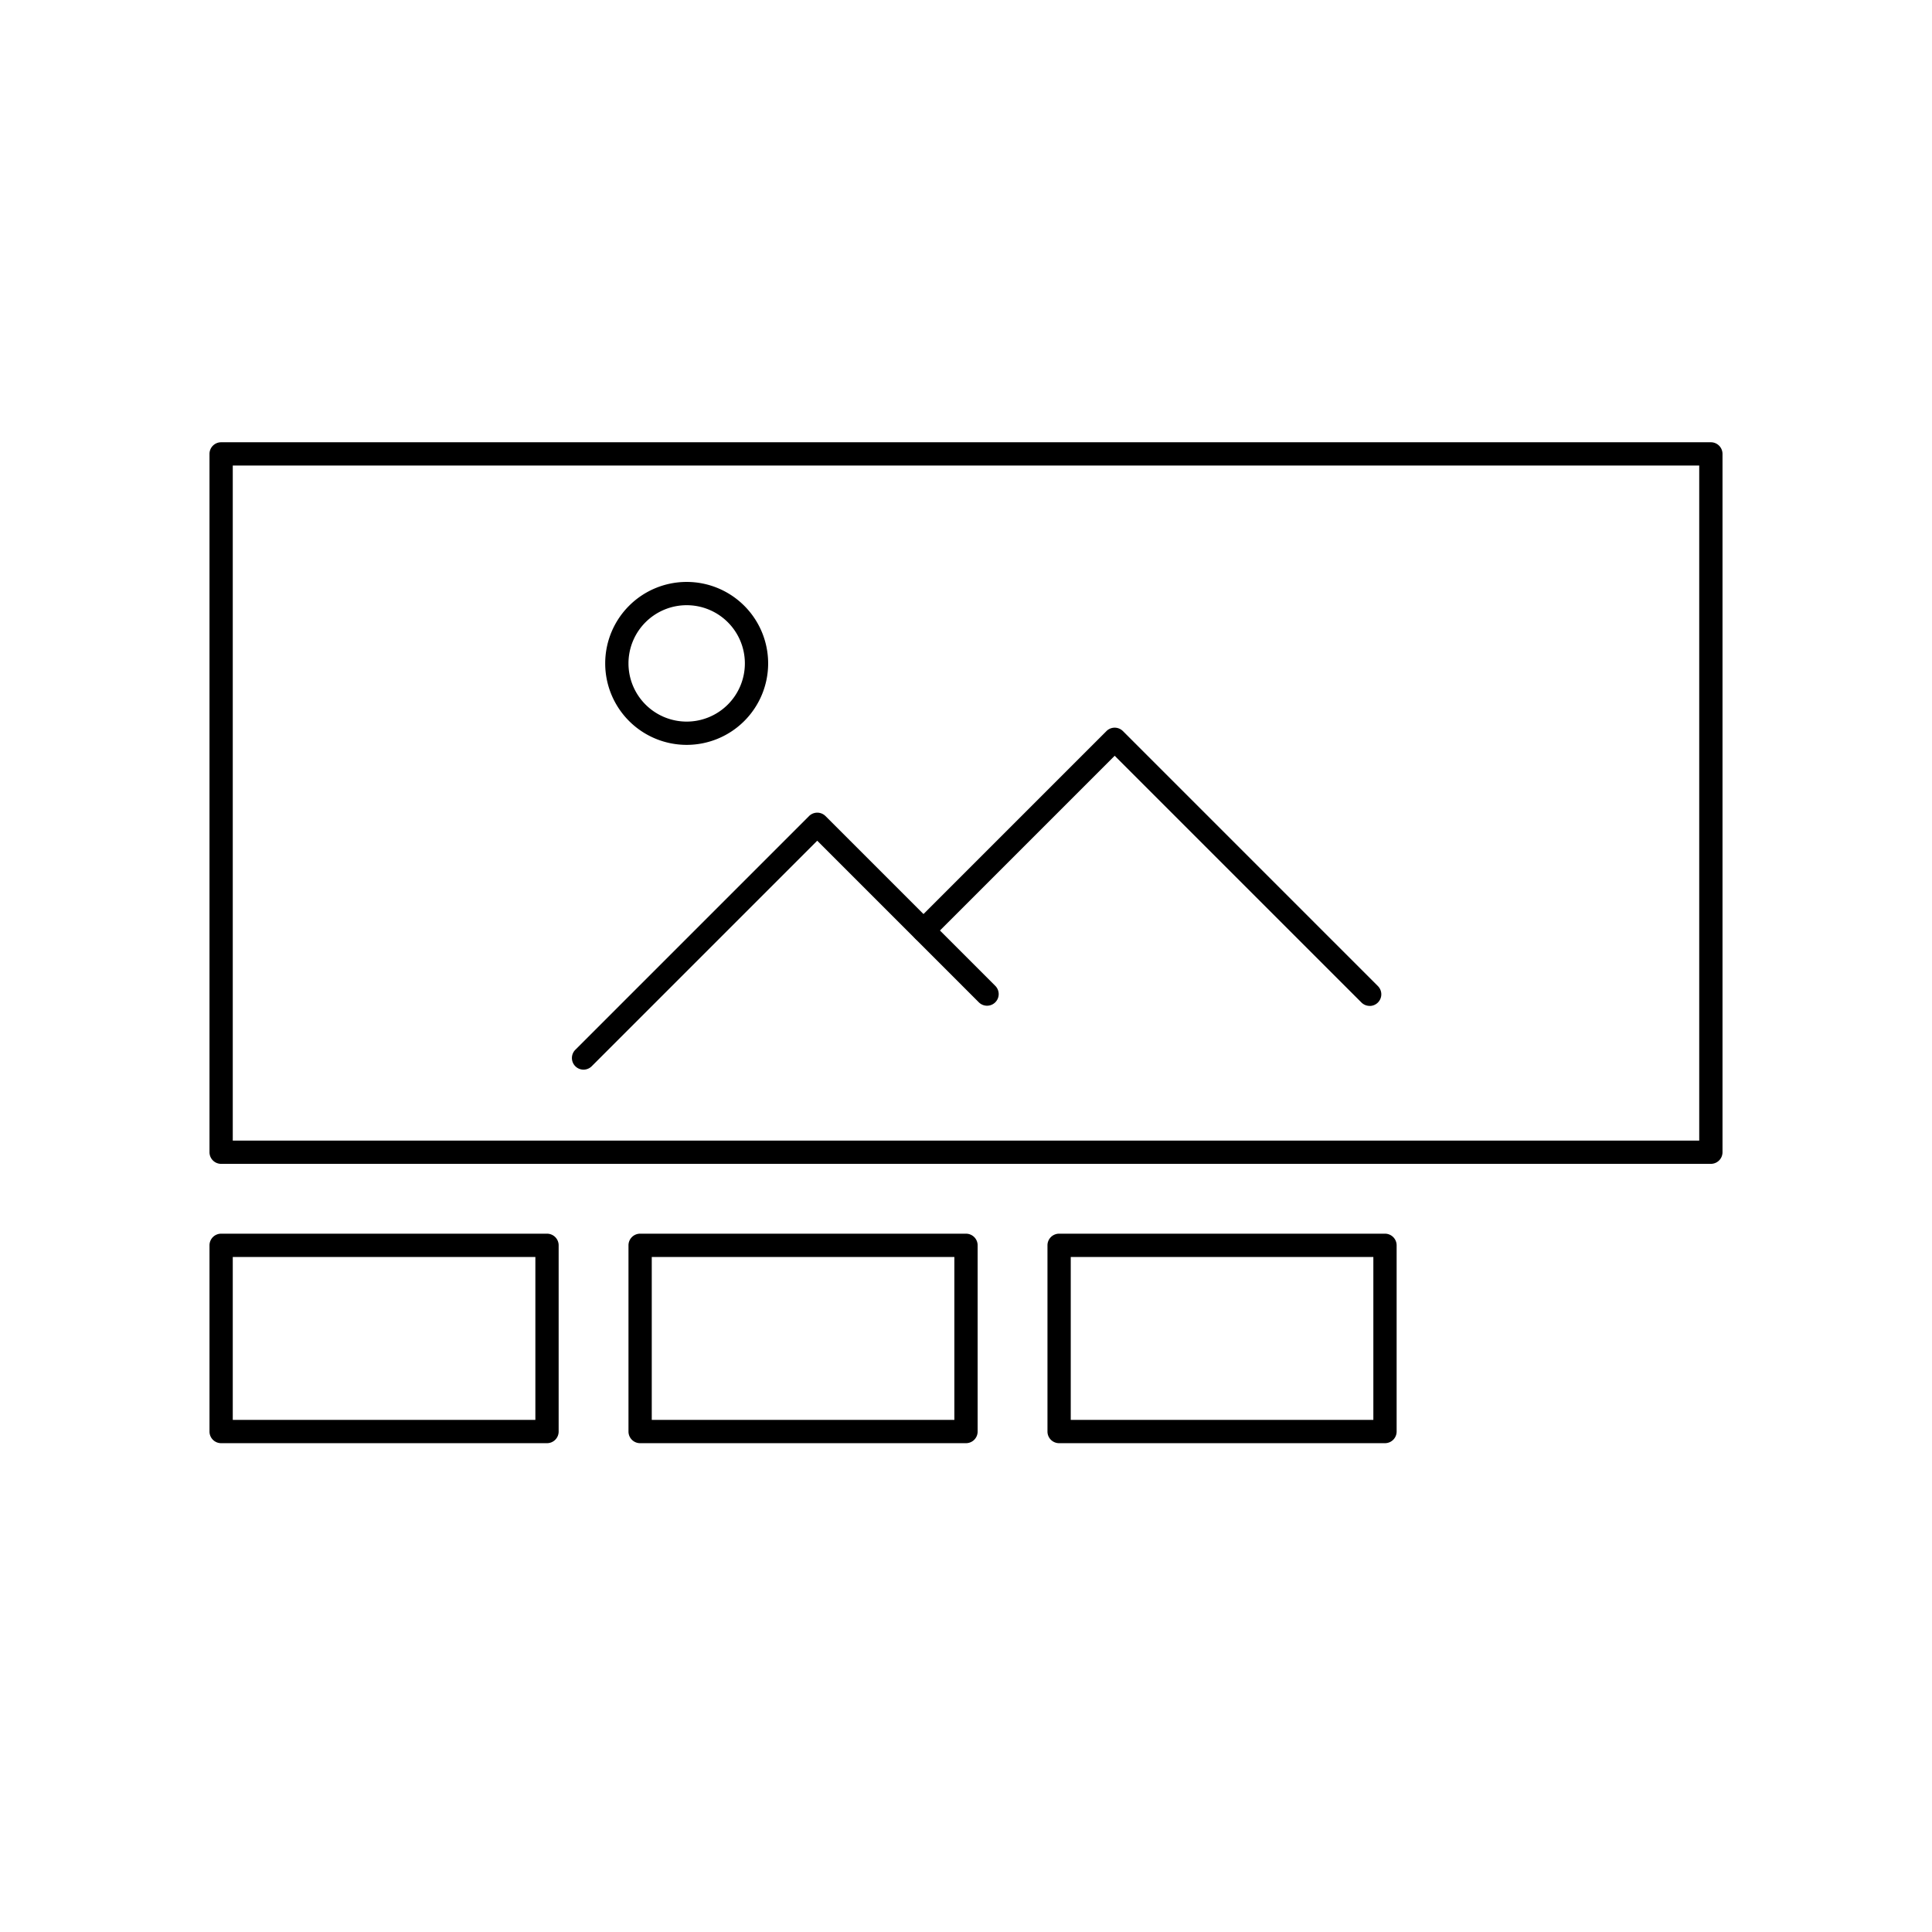 <svg xmlns="http://www.w3.org/2000/svg" width="83" height="83" viewBox="0 0 83 83">
  <g id="carousel-gallery" transform="translate(-576 -324)">
    <rect id="bb" width="83" height="83" transform="translate(576 324)" fill="none"/>
    <g id="icon" transform="translate(-0.5 4.5)">
      <path id="Rectangle_1" data-name="Rectangle 1" d="M0-.5H64a.5.5,0,0,1,.5.5V30a.5.5,0,0,1-.5.5H0A.5.5,0,0,1-.5,30V0A.5.5,0,0,1,0-.5ZM63.5.5H.5v29h63Z" transform="translate(586 339)"/>
      <path id="Path_1" data-name="Path 1" d="M48,154.54a.5.5,0,0,1-.354-.854l10.04-10.04a.5.5,0,0,1,.707,0l7.3,7.3a.5.5,0,0,1-.707.707l-6.948-6.948-9.686,9.686A.5.5,0,0,1,48,154.54Z" transform="translate(553.571 210.913)"/>
      <path id="Path_2" data-name="Path 2" d="M195.167,123.452a.5.5,0,0,1-.354-.146l-10.6-10.6-7.861,7.861a.5.5,0,0,1-.707-.707l8.214-8.214a.5.5,0,0,1,.707,0L195.52,122.6a.5.5,0,0,1-.354.854Z" transform="translate(440.175 239.262)"/>
      <path id="Ellipse_1" data-name="Ellipse 1" d="M3-.5A3.5,3.5,0,1,1-.5,3,3.5,3.5,0,0,1,3-.5Zm0,6A2.5,2.5,0,1,0,.5,3,2.5,2.5,0,0,0,3,5.5Z" transform="translate(603 345)"/>
      <path id="Rectangle_18" data-name="Rectangle 18" d="M0-.5H14a.5.5,0,0,1,.5.5V8a.5.5,0,0,1-.5.5H0A.5.5,0,0,1-.5,8V0A.5.5,0,0,1,0-.5ZM13.5.5H.5v7h13Z" transform="translate(586 373)"/>
      <path id="Rectangle_19" data-name="Rectangle 19" d="M0-.5H14a.5.5,0,0,1,.5.5V8a.5.5,0,0,1-.5.5H0A.5.5,0,0,1-.5,8V0A.5.5,0,0,1,0-.5ZM13.5.5H.5v7h13Z" transform="translate(604 373)"/>
      <path id="Rectangle_20" data-name="Rectangle 20" d="M0-.5H14a.5.5,0,0,1,.5.5V8a.5.5,0,0,1-.5.5H0A.5.5,0,0,1-.5,8V0A.5.5,0,0,1,0-.5ZM13.5.5H.5v7h13Z" transform="translate(622 373)"/>
    </g>
  </g>
</svg>

